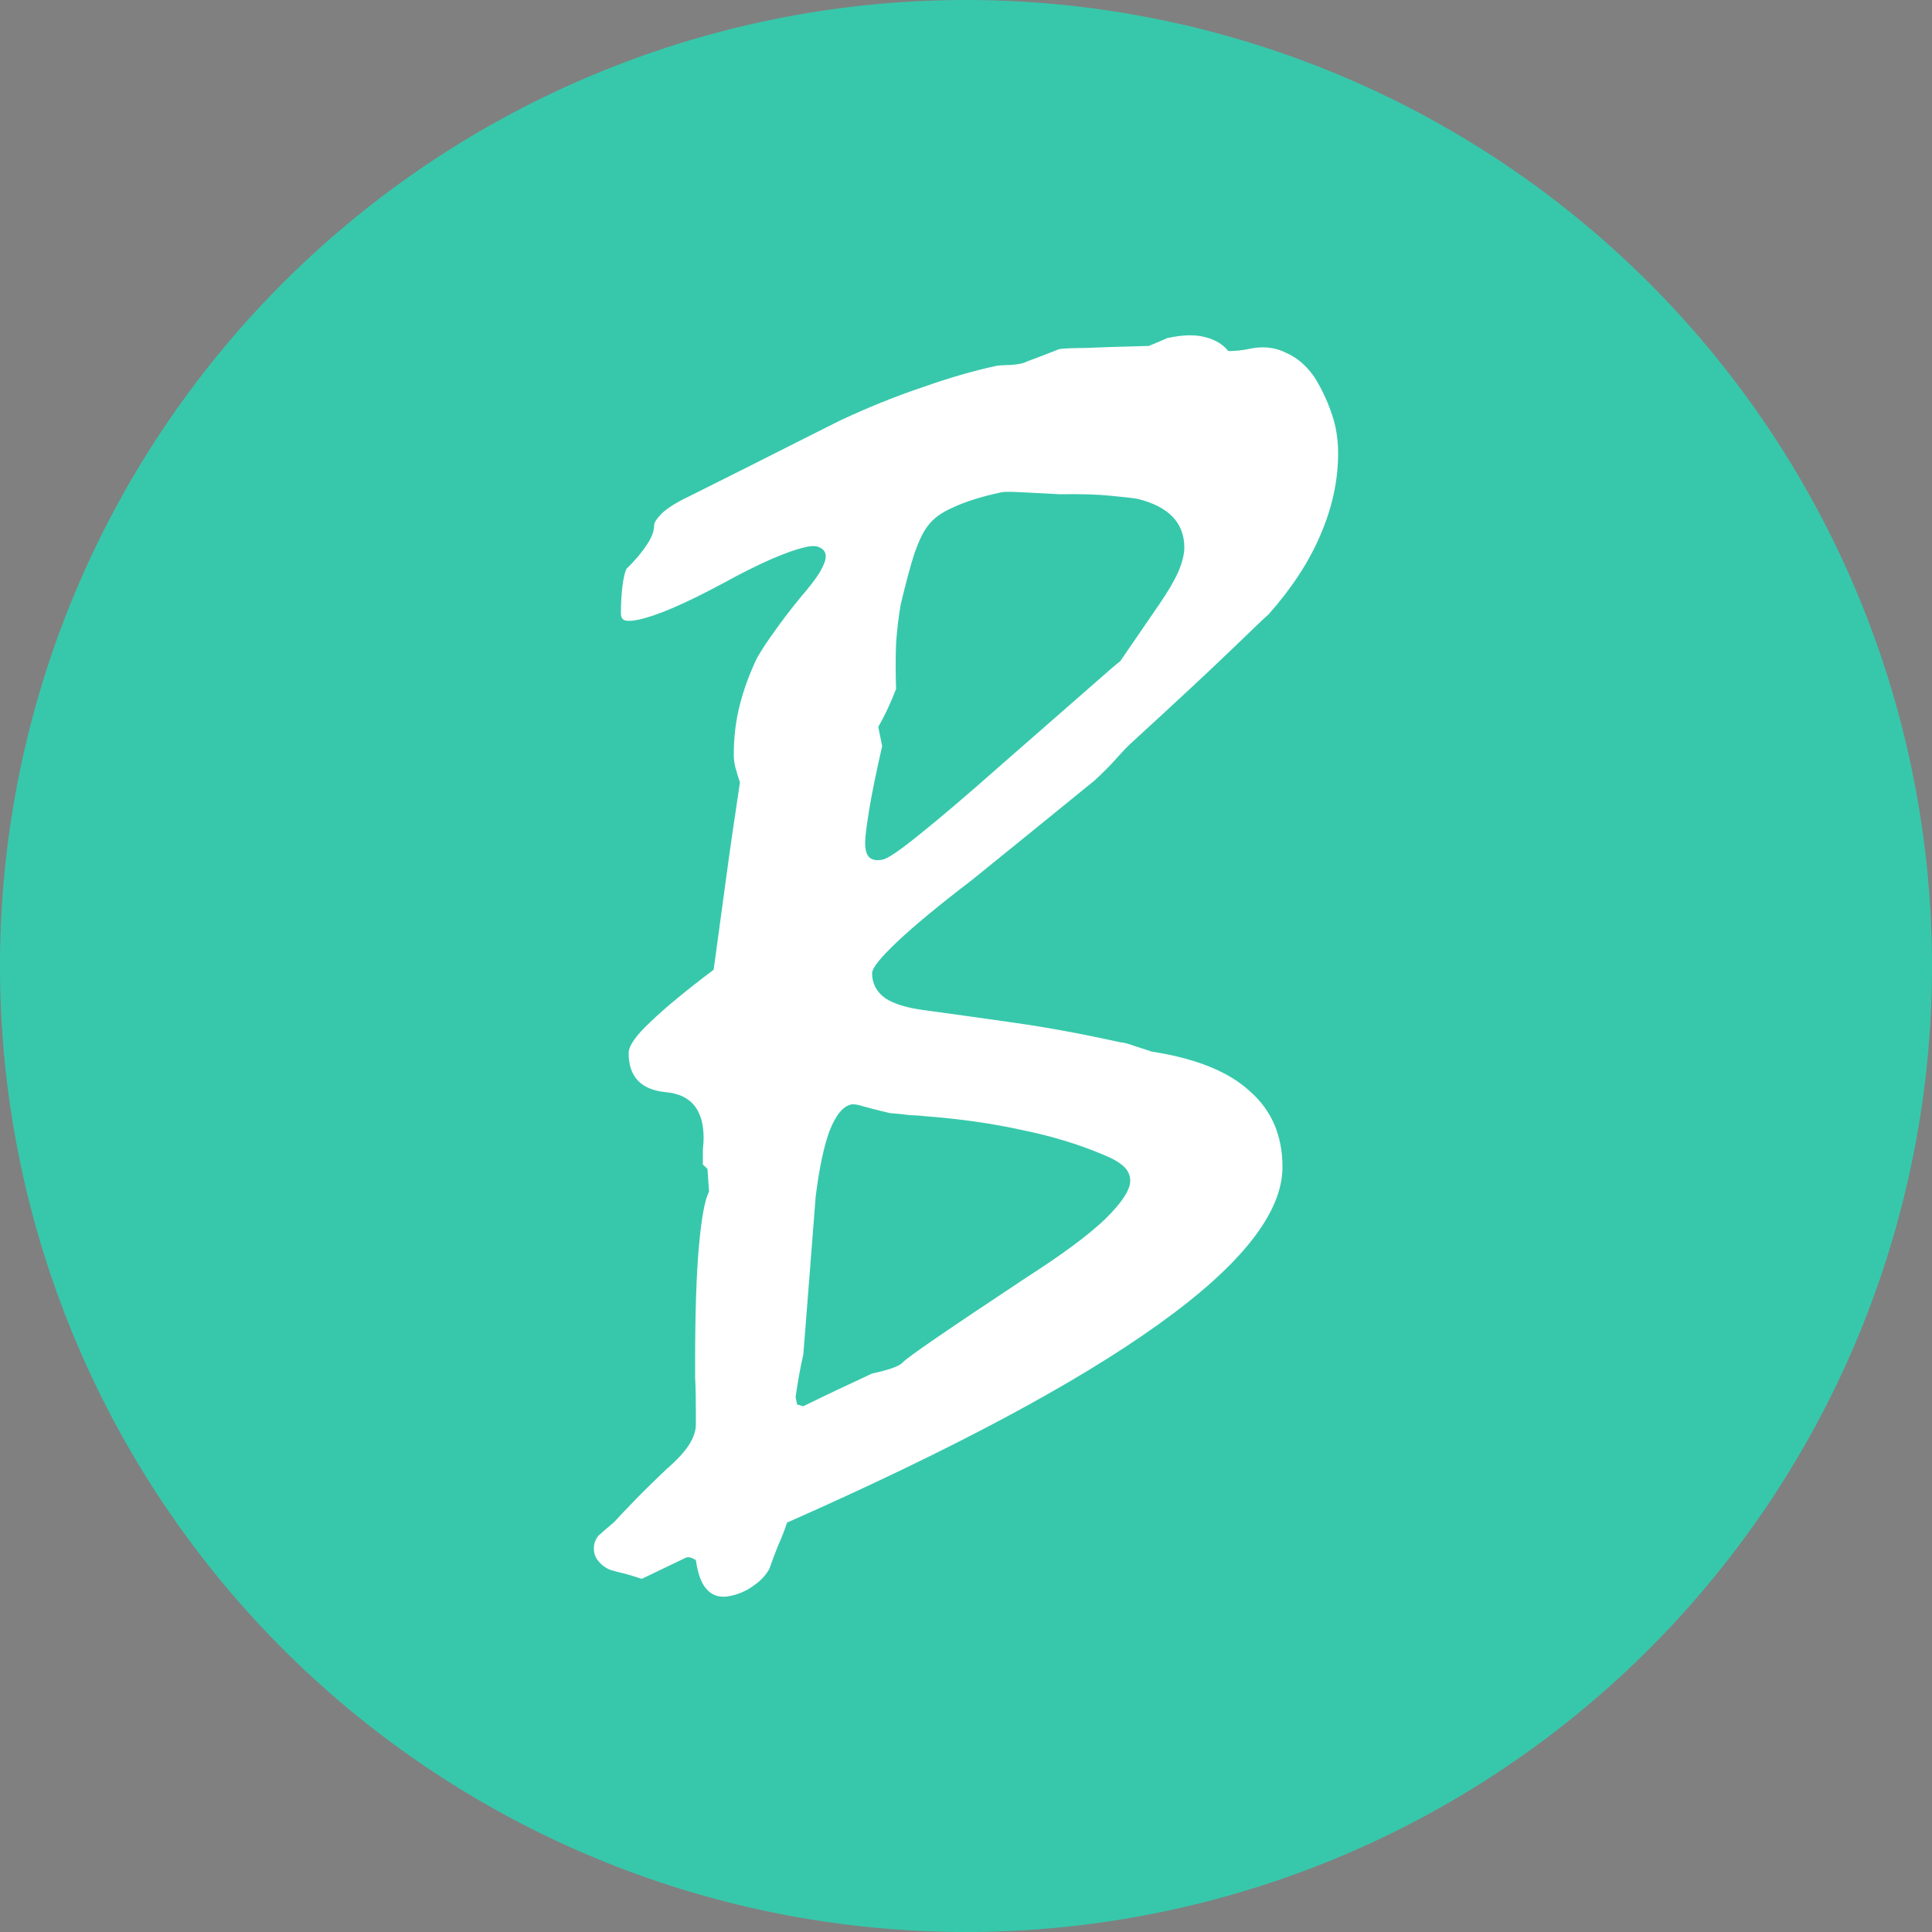 <?xml version="1.0" encoding="UTF-8" standalone="no"?>
<!-- Created with Inkscape (http://www.inkscape.org/) -->

<svg
   xmlns:dc="http://purl.org/dc/elements/1.1/"
   xmlns:cc="http://creativecommons.org/ns#"
   xmlns:rdf="http://www.w3.org/1999/02/22-rdf-syntax-ns#"
   xmlns:svg="http://www.w3.org/2000/svg"
   xmlns="http://www.w3.org/2000/svg"
   xmlns:sodipodi="http://sodipodi.sourceforge.net/DTD/sodipodi-0.dtd"
   xmlns:inkscape="http://www.inkscape.org/namespaces/inkscape"
   width="842.941"
   height="842.941"
   viewBox="0 0 223.028 223.028"
   version="1.1"
   id="svg8"
   inkscape:version="0.92.3 (2405546, 2018-03-11)"
   sodipodi:docname="logo.svg">
  <rect x="0" y="0" width="223.028" height="223.028" fill="#808080" stroke="none"/>
  <defs
     id="defs2" />
  <sodipodi:namedview
     id="base"
     pagecolor="#ffffff"
     bordercolor="#666666"
     borderopacity="1.0"
     inkscape:pageopacity="0.0"
     inkscape:pageshadow="2"
     inkscape:zoom="0.35"
     inkscape:cx="91.502123"
     inkscape:cy="462.94935"
     inkscape:document-units="px"
     inkscape:current-layer="layer1"
     showgrid="false"
     showborder="false"
     inkscape:snap-global="false"
     inkscape:window-width="1920"
     inkscape:window-height="1017"
     inkscape:window-x="-8"
     inkscape:window-y="-8"
     inkscape:window-maximized="1"
     units="px"
     fit-margin-top="0"
     fit-margin-left="0"
     fit-margin-right="0"
     fit-margin-bottom="0" />
  <g
     inkscape:label="Layer 1"
     inkscape:groupmode="layer"
     id="layer1"
     transform="translate(16.655,-48.294)">
    <flowRoot
       xml:space="preserve"
       id="flowRoot819"
       style="font-style:normal;font-weight:normal;font-size:192px;line-height:13.35;font-family:sans-serif;letter-spacing:0px;word-spacing:0px;fill:#000000;fill-opacity:1;stroke:none"><flowRegion
         id="flowRegion821"
         style="line-height:13.35"><rect
           id="rect823"
           width="514.286"
           height="377.143"
           x="-337.143"
           y="353.948"
           style="line-height:13.35" /></flowRegion><flowPara
         id="flowPara825" /></flowRoot>    <g
       id="g832">
      <path
         style="fill:#37c8ab;stroke:none;stroke-width:0.156;stroke-opacity:1"
         d="M 206.373,159.808 A 111.514,111.514 0 0 1 94.859,271.322 111.514,111.514 0 0 1 -16.655,159.808 111.514,111.514 0 0 1 94.859,48.294 111.514,111.514 0 0 1 206.373,159.808 Z"
         id="path846"
         inkscape:connector-curvature="0" />
      <path
         d="m 54.221,224.024 q 0.803,-0.888 2.23,-2.357 1.517,-1.578 3.836,-3.776 1.784,-1.547 2.587,-2.792 0.803,-1.245 0.803,-2.405 0,-4.193 -0.089,-5.334 0,-1.16 0,-1.784 0,-8.565 0.446,-13.479 0.446,-4.914 1.16,-6.229 l -0.178,-2.638 -0.535,-0.508 q 0,-0.981 0,-1.695 0.089,-0.822 0.089,-1.358 0,-4.907 -4.372,-5.297 -4.282,-0.409 -4.282,-4.513 0,-1.249 2.498,-3.575 2.498,-2.415 7.316,-6.048 0.625,-4.507 1.338,-9.837 0.714,-5.329 1.695,-11.787 -0.357,-1.082 -0.535,-1.757 -0.178,-0.764 -0.178,-1.389 0,-3.123 0.714,-5.865 0.714,-2.742 1.963,-5.333 0.803,-1.423 2.052,-3.122 1.249,-1.788 3.033,-3.959 1.427,-1.648 2.141,-2.784 0.714,-1.225 0.714,-1.85 0,-0.714 -0.625,-1.024 -0.535,-0.33 -1.606,-0.098 -3.301,0.716 -9.725,4.251 -6.424,3.446 -9.635,4.142 -1.071,0.232 -1.606,0.081 -0.446,-0.171 -0.446,-0.795 0,-1.784 0.178,-3.161 0.178,-1.377 0.446,-1.97 1.517,-1.489 2.32,-2.734 0.892,-1.264 0.892,-2.335 0,-0.446 0.892,-1.353 0.981,-0.927 3.033,-1.907 8.208,-4.1 12.49,-6.278 4.372,-2.197 4.996,-2.511 4.996,-2.333 9.546,-3.855 4.55,-1.612 8.476,-2.463 0.446,-0.097 1.784,-0.119 1.338,-0.112 1.784,-0.387 1.784,-0.655 3.747,-1.437 0.535,-0.116 3.123,-0.142 2.587,-0.115 7.227,-0.229 0.981,-0.391 2.141,-0.911 2.587,-0.561 4.282,-0.126 1.784,0.416 2.766,1.63 1.249,-0.003 2.409,-0.255 2.32,-0.503 4.193,0.429 1.963,0.823 3.39,2.922 1.249,2.049 1.963,4.213 0.714,2.076 0.714,4.484 0,4.729 -2.052,9.456 -1.963,4.619 -5.978,9.148 -0.446,0.364 -4.372,4.16 -3.836,3.687 -11.241,10.468 -0.803,0.709 -1.874,1.923 -1.071,1.214 -2.587,2.613 -7.316,5.959 -14.096,11.444 -5.71,4.361 -8.654,7.141 -2.944,2.78 -2.944,3.672 0,1.784 1.517,2.883 1.517,1.009 4.639,1.402 4.55,0.619 10.26,1.432 5.71,0.813 12.223,2.255 0.625,0.043 1.517,0.385 0.981,0.322 2.141,0.695 7.673,1.19 11.331,4.59 3.747,3.291 3.747,8.733 0,7.94 -14.364,18.194 -14.275,10.234 -42.824,22.851 -0.446,1.346 -1.071,2.73 -0.535,1.365 -0.981,2.622 -0.625,1.117 -1.784,1.904 -1.16,0.876 -2.677,1.205 -1.695,0.368 -2.677,-0.668 -0.981,-0.947 -1.338,-3.457 -0.714,-0.47 -1.16,-0.284 l -5.085,2.441 q -0.981,-0.322 -1.874,-0.575 -0.803,-0.183 -1.695,-0.435 -0.892,-0.342 -1.427,-1.029 -0.535,-0.598 -0.535,-1.49 0,-0.803 0.535,-1.454 0.625,-0.582 1.784,-1.547 z m 27.39,-48.231 q -1.427,0.31 -2.498,3.04 -0.981,2.622 -1.606,7.575 -0.357,4.538 -0.714,9.166 -0.357,4.538 -0.714,9.077 -0.535,2.347 -0.892,4.922 l 0.178,0.853 0.714,0.202 q 3.569,-1.756 7.94,-3.775 3.033,-0.658 3.569,-1.309 0.625,-0.76 14.453,-9.916 5.888,-3.775 8.832,-6.555 2.944,-2.869 2.944,-4.475 0,-0.981 -0.803,-1.699 -0.803,-0.718 -2.409,-1.351 -4.193,-1.767 -9.279,-2.805 -5.085,-1.127 -11.152,-1.595 -0.803,-0.093 -1.874,-0.129 -0.981,-0.144 -2.23,-0.23 -1.963,-0.466 -3.033,-0.769 -0.981,-0.322 -1.427,-0.226 z m 17.308,-70.667 q -3.39,0.735 -5.531,1.735 -2.052,0.891 -2.944,2.155 -0.714,0.869 -1.517,3.095 -0.714,2.207 -1.606,5.969 -0.357,2.04 -0.535,4.488 -0.089,2.428 0,5.264 -0.981,2.533 -2.052,4.371 l 0.446,2.223 q -1.071,4.693 -1.517,7.466 -0.446,2.773 -0.446,3.665 0,1.338 0.535,1.757 0.535,0.419 1.517,0.206 0.892,-0.194 4.193,-2.872 3.39,-2.698 9.279,-7.901 6.513,-5.695 9.903,-8.661 3.479,-3.074 4.015,-3.458 1.16,-1.679 2.23,-3.25 1.16,-1.679 2.23,-3.25 1.517,-2.203 2.23,-3.785 0.714,-1.672 0.714,-2.831 0,-2.141 -1.338,-3.546 -1.338,-1.405 -4.015,-2.073 -0.892,-0.163 -3.212,-0.374 -2.23,-0.23 -5.799,-0.169 -2.944,-0.164 -4.639,-0.243 -1.695,-0.078 -2.141,0.018 z"
         style="font-style:normal;font-variant:normal;font-weight:normal;font-stretch:normal;font-size:222.821px;line-height:76.25;font-family:Mistral;-inkscape-font-specification:'Mistral, Normal';font-variant-ligatures:normal;font-variant-caps:normal;font-variant-numeric:normal;font-feature-settings:normal;text-align:start;letter-spacing:-0.32px;word-spacing:0px;writing-mode:lr-tb;text-anchor:start;fill:#ffffff;fill-opacity:1;stroke:none;stroke-width:0.952"
         id="path831"
         inkscape:connector-curvature="0" />
    </g>
  </g>
</svg>
